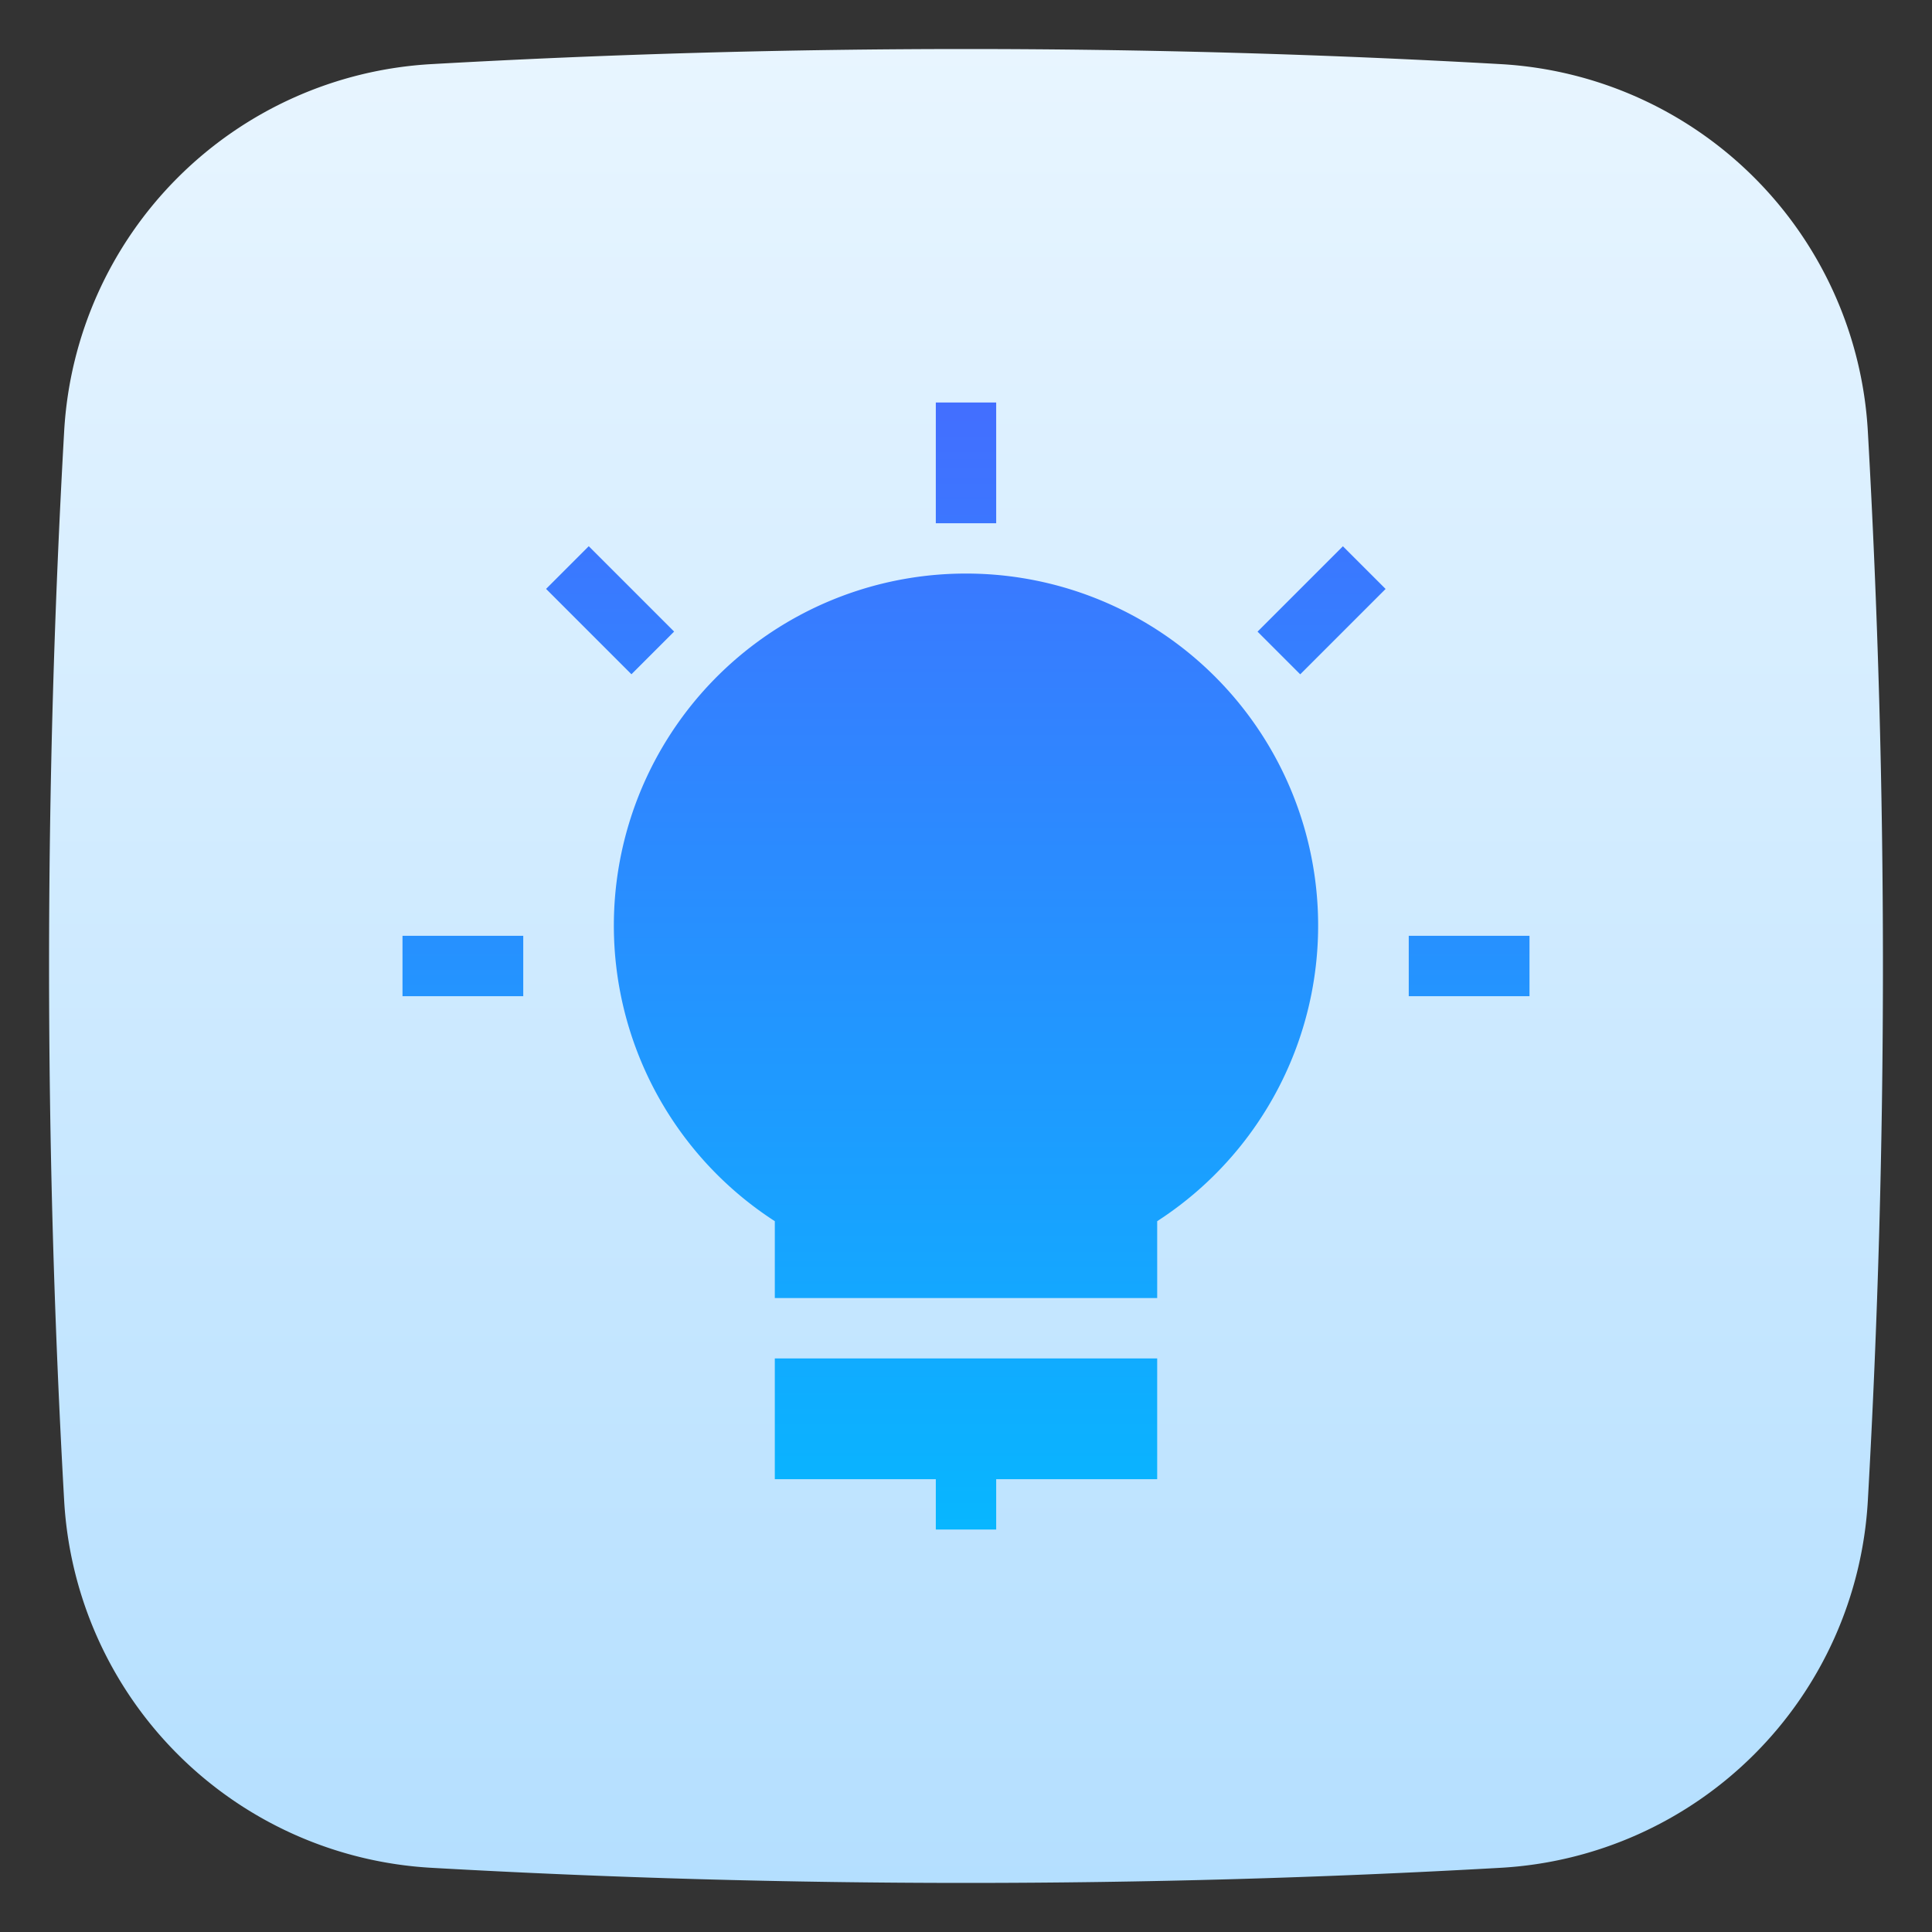 <svg height="512" viewBox="0 0 48 48" width="512" xmlns="http://www.w3.org/2000/svg" xmlns:xlink="http://www.w3.org/1999/xlink"><rect x="0" y="0" width="48" height="48" fill="#333333" stroke="none"/><linearGradient id="linear-gradient" gradientUnits="userSpaceOnUse" x1="24" x2="24" y1="1.218" y2="46.782"><stop offset="0" stop-color="#e8f5ff"/><stop offset="1" stop-color="#b4dfff"/></linearGradient><linearGradient id="linear-gradient-2" gradientUnits="userSpaceOnUse" x1="24" x2="24" y1="8.319" y2="38.698"><stop offset="0" stop-color="#466aff"/><stop offset="1" stop-color="#06b8ff"/></linearGradient><linearGradient id="linear-gradient-5" x1="11.5" x2="11.5" xlink:href="#linear-gradient-2" y1="8.319" y2="38.698"/><linearGradient id="linear-gradient-6" x1="36.5" x2="36.5" xlink:href="#linear-gradient-2" y1="8.319" y2="38.698"/><linearGradient id="linear-gradient-7" gradientTransform="matrix(.707 .707 -.707 .707 20.339 -18.78)" x1="32.839" x2="32.839" xlink:href="#linear-gradient-2" y1="8.319" y2="38.698"/><linearGradient id="linear-gradient-8" gradientTransform="matrix(.707 .707 -.707 .707 15.161 -6.28)" x1="15.161" x2="15.161" xlink:href="#linear-gradient-2" y1="8.319" y2="38.698"/><g id="Layer_2" data-name="Layer 2"><path d="m46.406 10.717a9.683 9.683 0 0 0 -9.124-9.124 235.401 235.401 0 0 0 -26.564 0 9.684 9.684 0 0 0 -9.124 9.124 235.41 235.41 0 0 0 0 26.564 9.684 9.684 0 0 0 9.124 9.124 234.862 234.862 0 0 0 26.564 0 9.683 9.683 0 0 0 9.124-9.124 235.41 235.41 0 0 0 0-26.564z" fill="url(#linear-gradient)"/></g><g id="Layer_3" data-name="Layer 3"><g fill="url(#linear-gradient-2)"><path d="m19.25 36.75h4v1.25h1.5v-1.25h4v-3h-9.5z"/><path d="m24 14.25a8.745 8.745 0 0 0 -4.75 16.09v1.91h9.5v-1.91a8.745 8.745 0 0 0 -4.75-16.09z"/><path d="m23.25 10h1.5v3h-1.5z"/></g><path d="m10 23.25h3v1.5h-3z" fill="url(#linear-gradient-5)"/><path d="m35 23.25h3v1.5h-3z" fill="url(#linear-gradient-6)"/><path d="m31.339 14.411h3v1.5h-3z" fill="url(#linear-gradient-7)" transform="matrix(.707 -.707 .707 .707 -1.102 27.661)"/><path d="m14.411 13.661h1.5v3h-1.5z" fill="url(#linear-gradient-8)" transform="matrix(.707 -.707 .707 .707 -6.28 15.161)"/></g></svg>